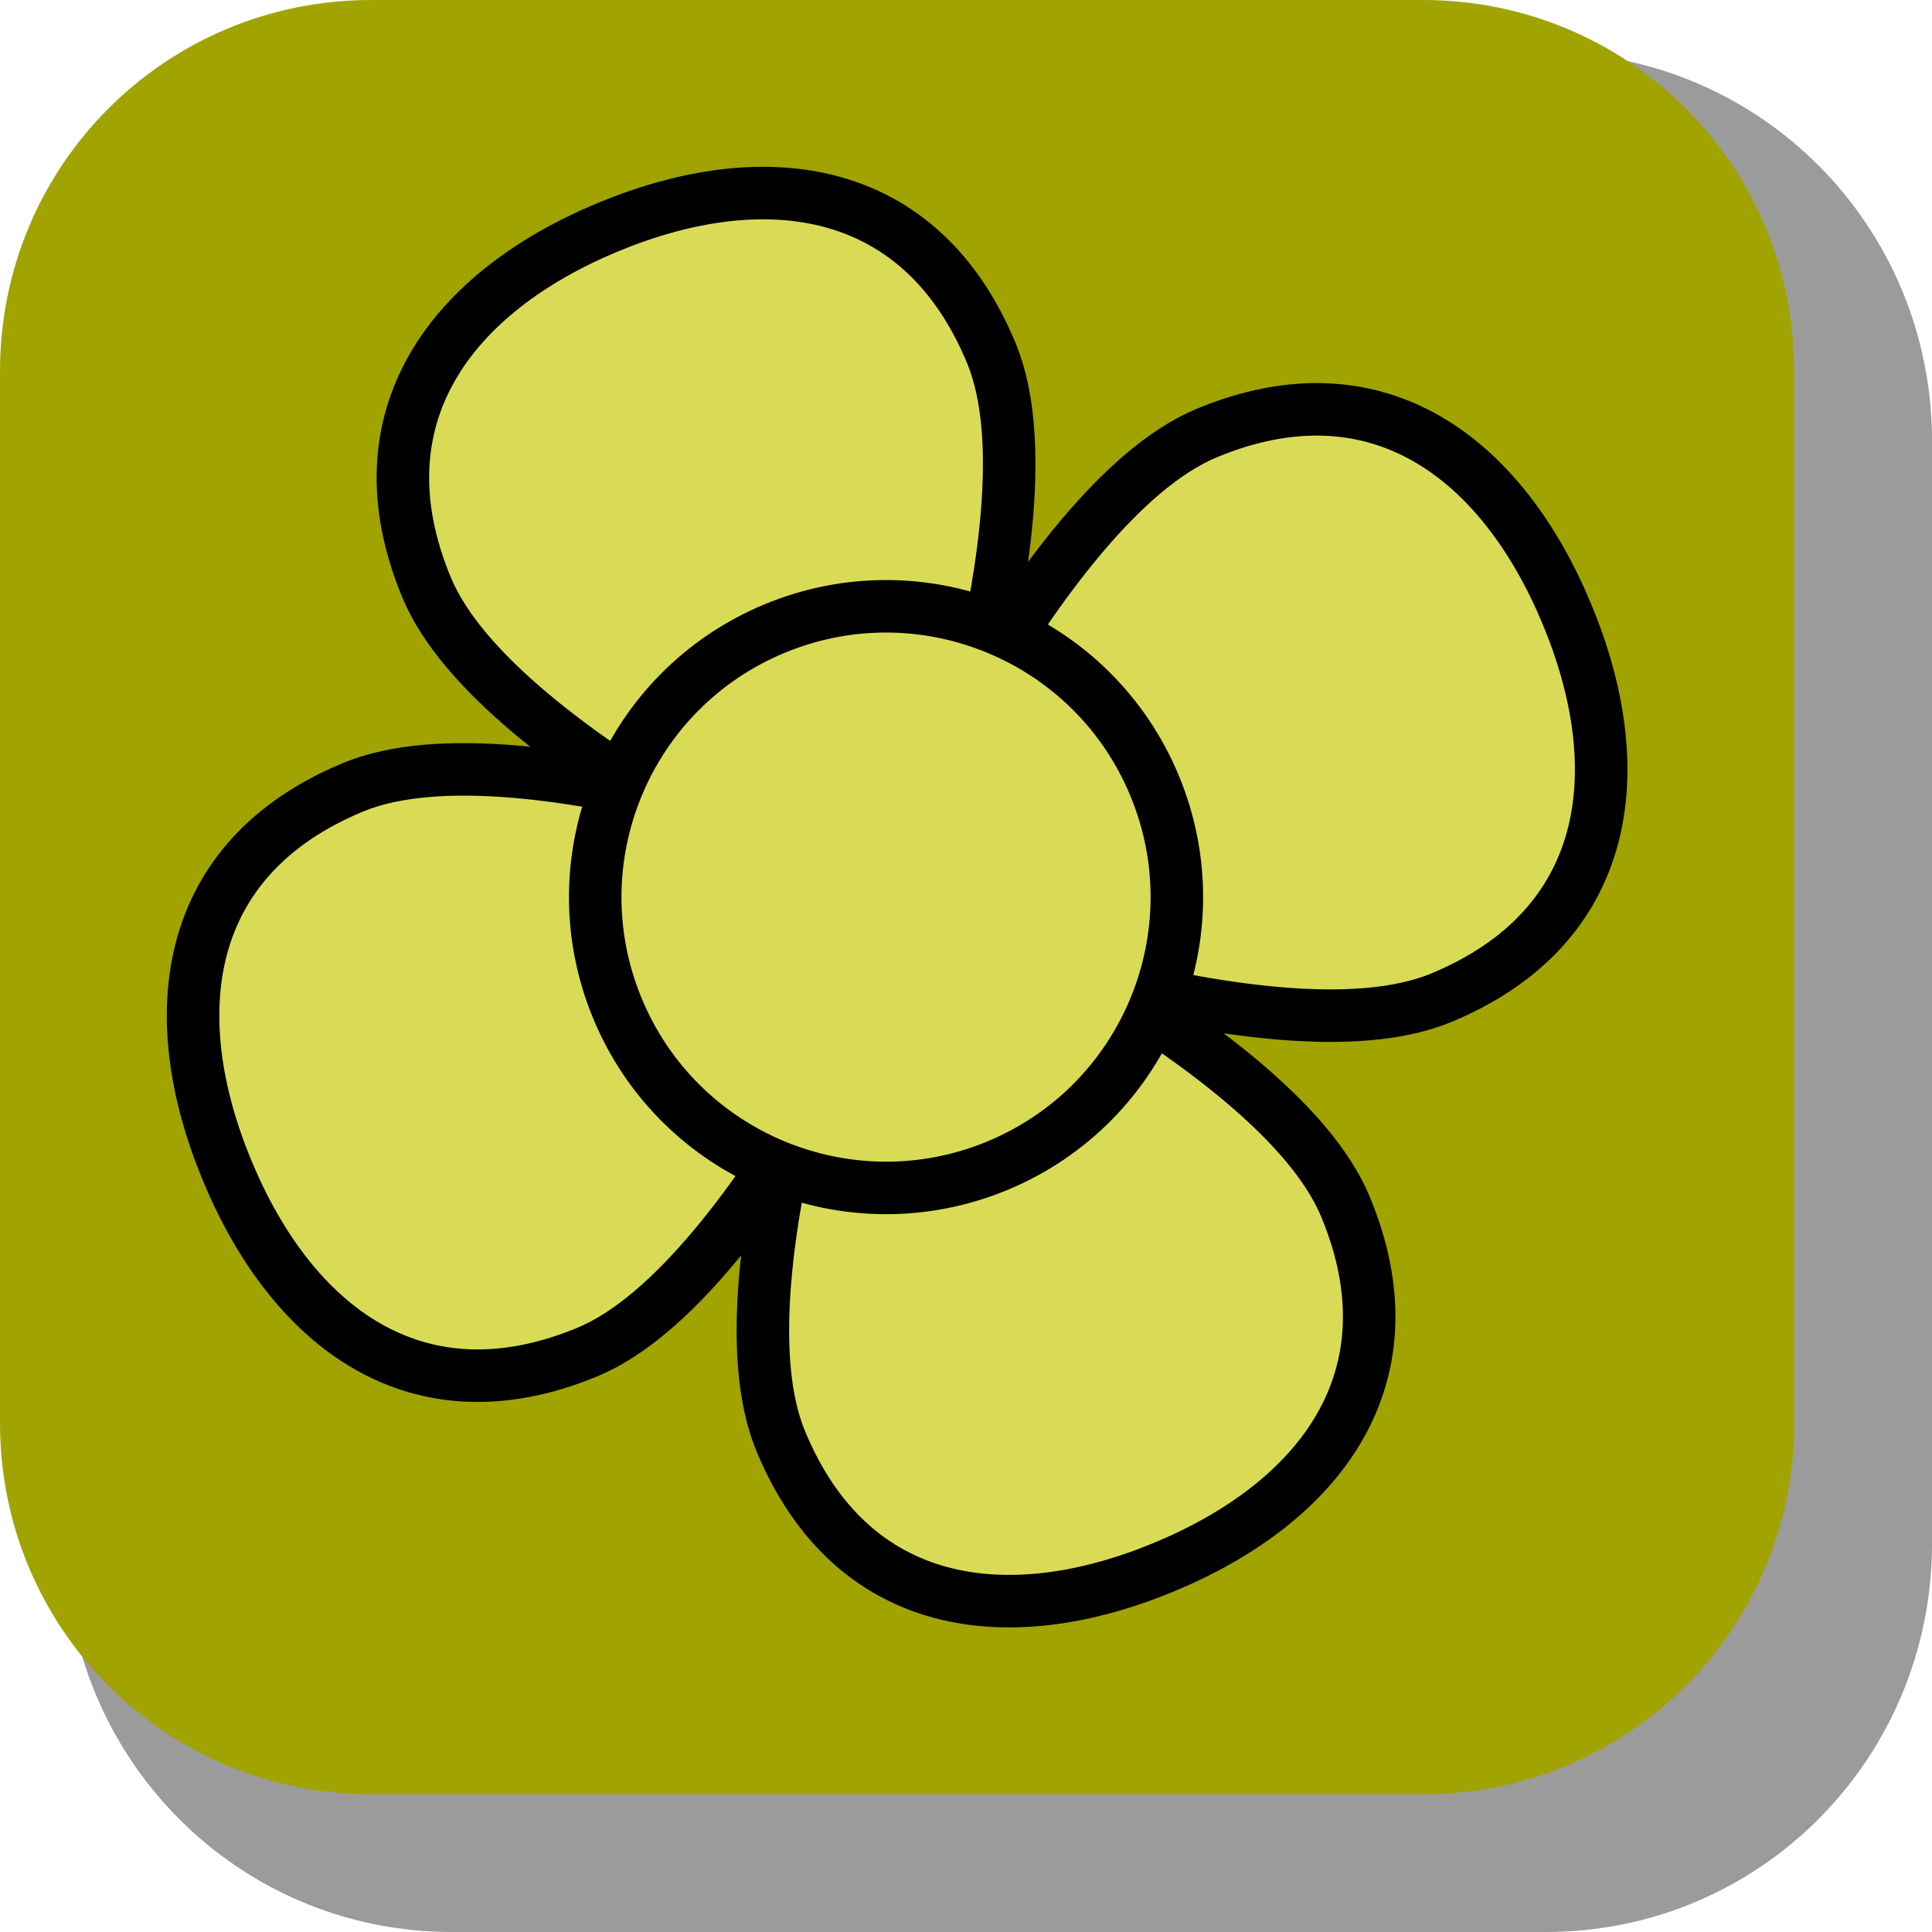 <svg version="1.1" xmlns="http://www.w3.org/2000/svg" xmlns:xlink="http://www.w3.org/1999/xlink" width="36.798" height="36.798" viewBox="0,0,36.798,36.798"><g transform="translate(-302.913,-162.913)"><g stroke-miterlimit="10"><path d="M311.518,163.913h20.84c4.074,0 7.354,3.303 7.354,7.406v20.986c0,4.103 -3.28,7.406 -7.354,7.406h-20.84c-4.074,0 -7.354,-3.303 -7.354,-7.406v-20.986c0,-4.103 3.28,-7.406 7.354,-7.406z" fill-opacity="0.392" fill="#000000" fill-rule="evenodd" stroke="none" stroke-width="0" stroke-linecap="round" stroke-linejoin="round"/><path d="M309.983,162.913h20.034c3.917,0 7.07,3.153 7.07,7.07v20.034c0,3.917 -3.153,7.07 -7.07,7.07h-20.034c-3.917,0 -7.07,-3.153 -7.07,-7.07v-20.034c0,-3.917 3.153,-7.07 7.07,-7.07z" fill="#a0a300" fill-rule="evenodd" stroke="none" stroke-width="0" stroke-linecap="round" stroke-linejoin="round"/><g fill="#d9db56" fill-rule="nonzero" stroke="#000000" stroke-width="1" stroke-linecap="butt" stroke-linejoin="miter"><path d="M321.794,169.637c1.349,3.252 -1.742,10.996 -1.742,10.996c0,0 -7.666,-3.281 -9.015,-6.533c-1.349,-3.252 0.487,-5.628 3.458,-6.861c2.97,-1.232 5.95,-0.854 7.299,2.398z"/><path d="M325.083,192.761c-2.97,1.232 -5.95,0.854 -7.299,-2.398c-1.349,-3.252 1.742,-10.996 1.742,-10.996c0,0 7.666,3.281 9.015,6.533c1.349,3.252 -0.487,5.628 -3.458,6.861z"/><path d="M309.637,177.908c3.252,-1.349 10.996,1.742 10.996,1.742c0,0 -3.281,7.666 -6.533,9.015c-3.252,1.349 -5.628,-0.487 -6.861,-3.458c-1.232,-2.97 -0.854,-5.95 2.398,-7.299z"/><path d="M332.761,174.618c1.232,2.97 0.854,5.95 -2.398,7.299c-3.252,1.349 -10.996,-1.742 -10.996,-1.742c0,0 3.281,-7.666 6.533,-9.015c3.252,-1.349 5.628,0.487 6.861,3.458z"/><path d="M314.674,182.122c-1.172,-2.825 0.168,-6.065 2.993,-7.237c2.825,-1.172 6.065,0.168 7.237,2.993c1.172,2.825 -0.168,6.065 -2.993,7.237c-2.825,1.172 -6.065,-0.168 -7.237,-2.993z"/></g></g></g></svg>